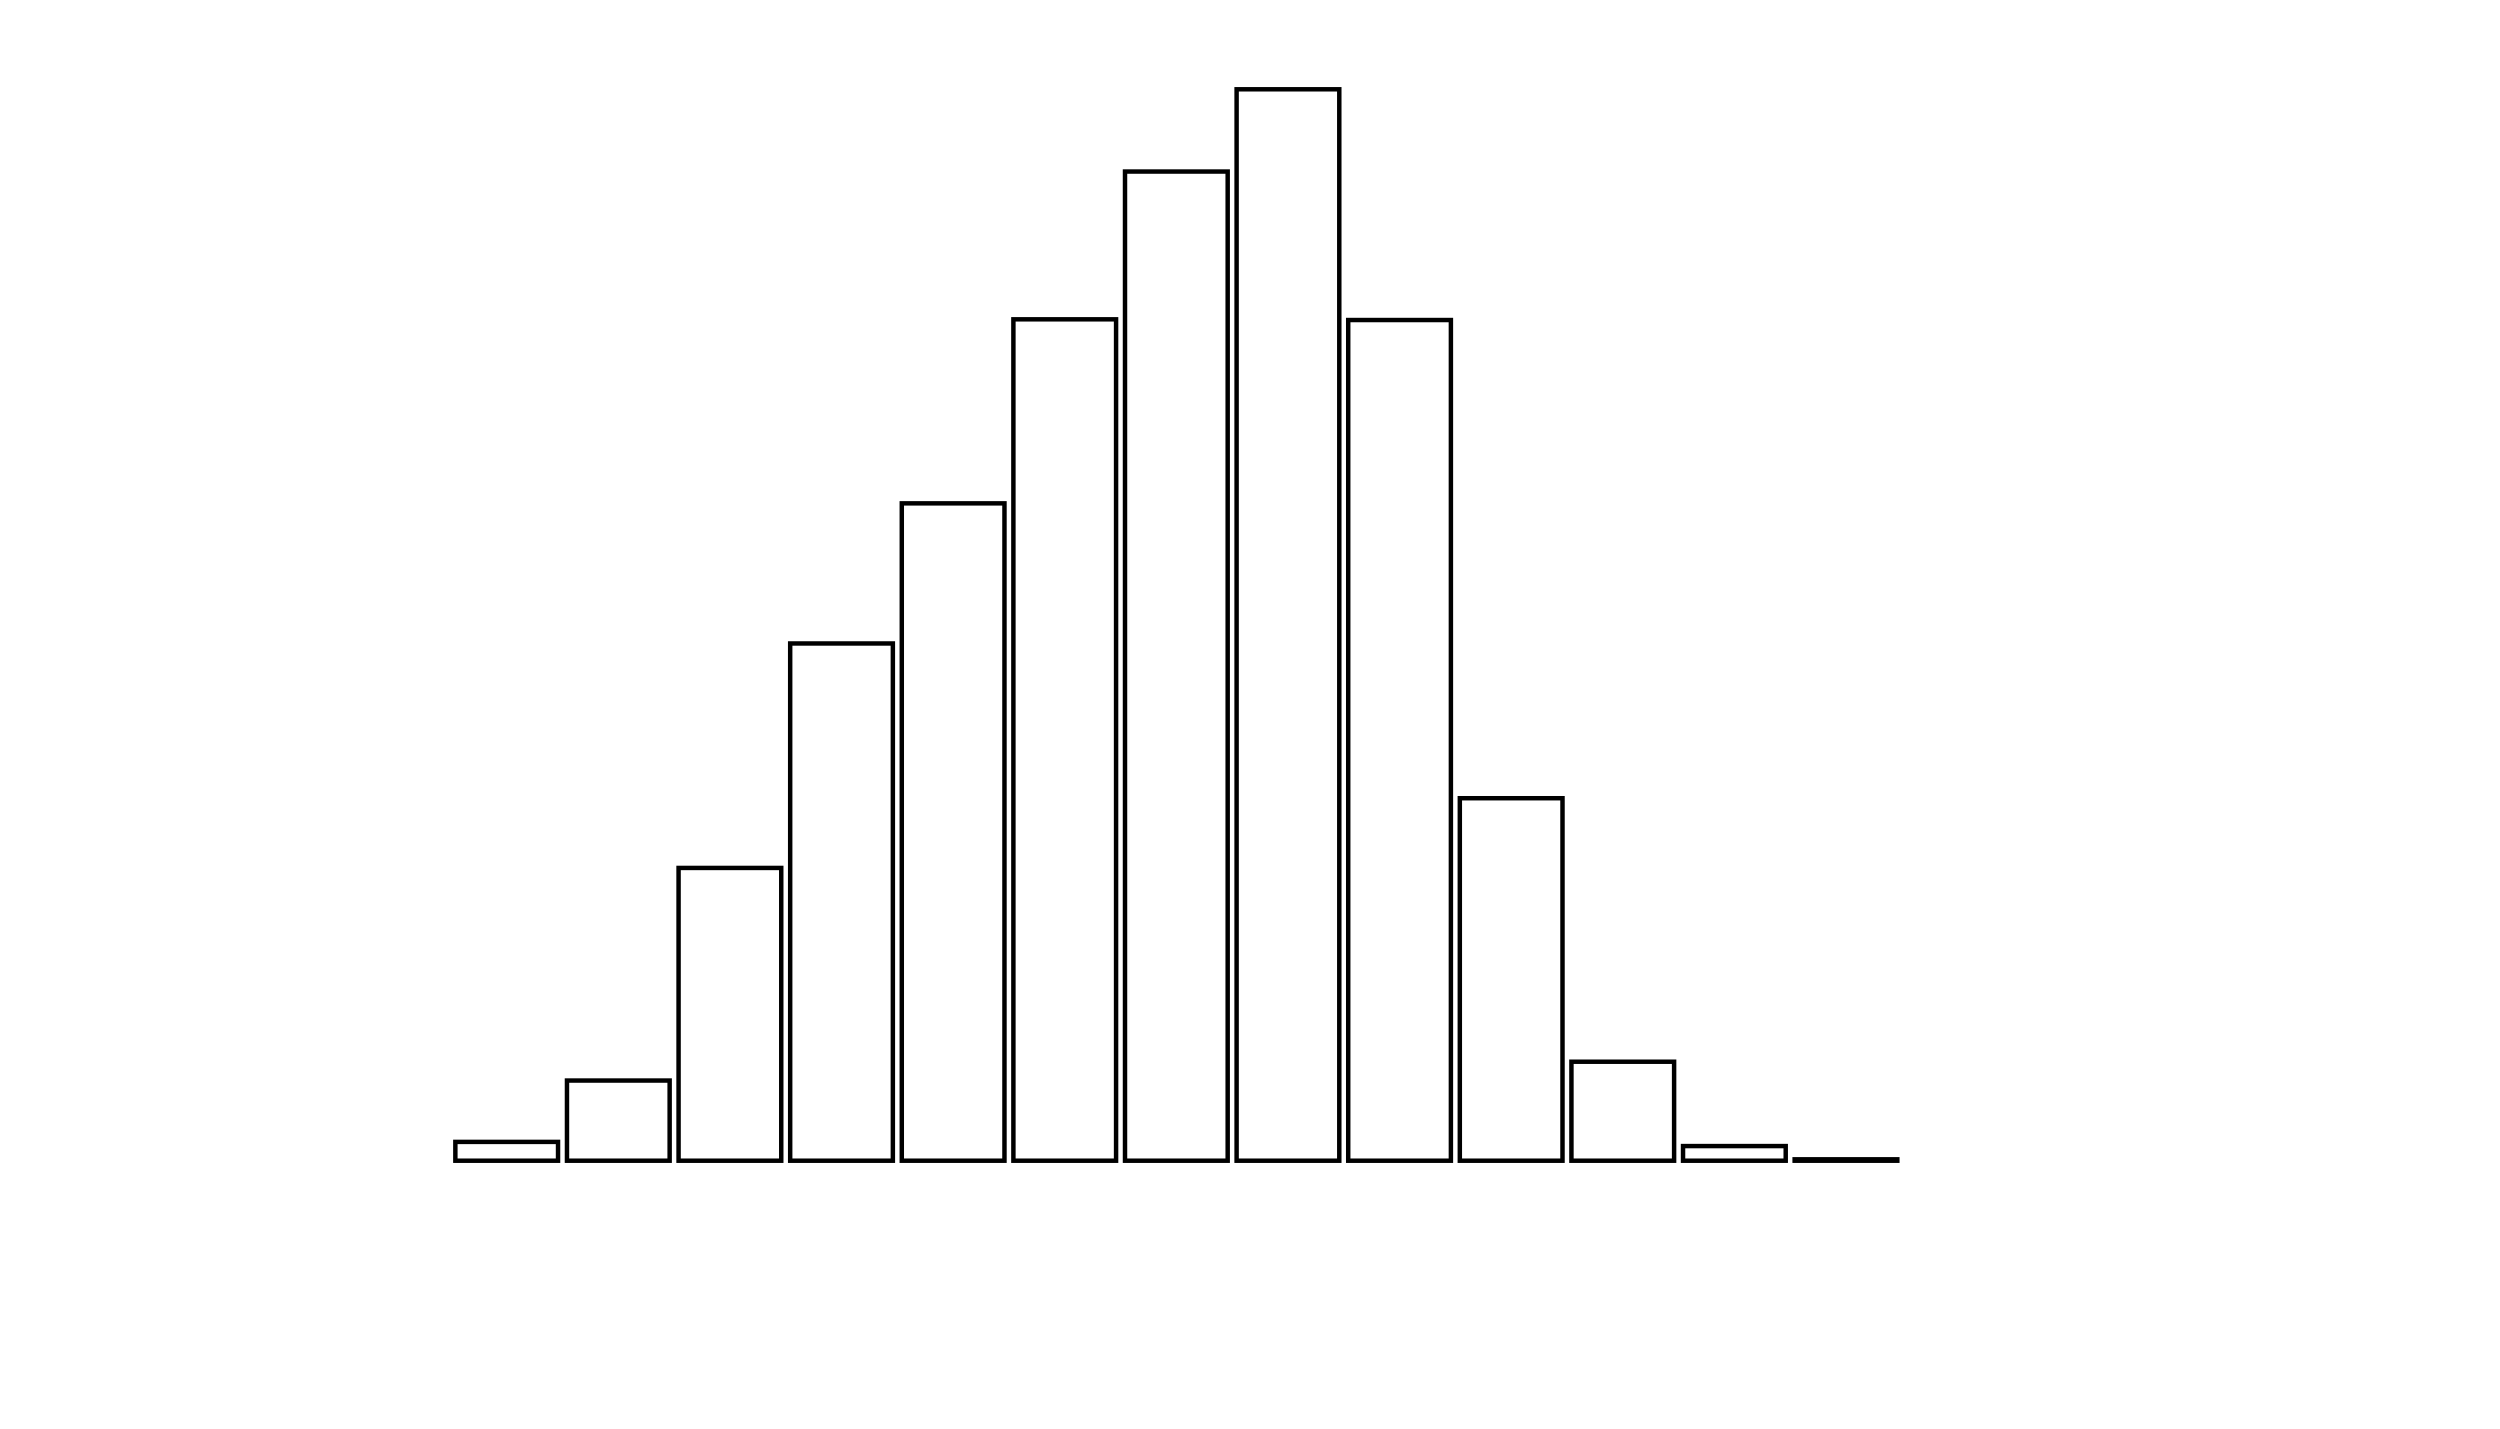 <svg xmlns="http://www.w3.org/2000/svg" width="280" height="160"><defs><style type="text/css"><![CDATA[ 
.bar rect {
  fill-opacity: 0;
  stroke:       black;
  stroke-width: 0.5;
}

.highlight rect {
  fill:       red;
  fill-opacity: 1;
}
.axis path,
.axis line {
  fill: none;
  stroke: #000;
  shape-rendering: crispEdges;
}
 ]]></style></defs><g transform="translate(50,10)"><g class="bar" transform="translate(0,117.892)"><rect x="1" width="11.5" height="2.108"></rect></g><g class="bar" transform="translate(12.5,111.021)"><rect x="1" width="11.5" height="8.979"></rect></g><g class="bar" transform="translate(25,87.209)"><rect x="1" width="11.5" height="32.791"></rect></g><g class="bar" transform="translate(37.5,62.069)"><rect x="1" width="11.5" height="57.931"></rect></g><g class="bar" transform="translate(50,46.376)"><rect x="1" width="11.5" height="73.624"></rect></g><g class="bar" transform="translate(62.5,25.764)"><rect x="1" width="11.5" height="94.236"></rect></g><g class="bar" transform="translate(75,9.213)"><rect x="1" width="11.5" height="110.787"></rect></g><g class="bar" transform="translate(87.5,0)"><rect x="1" width="11.5" height="120"></rect></g><g class="bar" transform="translate(100,25.843)"><rect x="1" width="11.5" height="94.157"></rect></g><g class="bar" transform="translate(112.5,79.401)"><rect x="1" width="11.5" height="40.599"></rect></g><g class="bar" transform="translate(125,108.913)"><rect x="1" width="11.5" height="11.087"></rect></g><g class="bar" transform="translate(137.5,118.36)"><rect x="1" width="11.5" height="1.64"></rect></g><g class="bar" transform="translate(150,119.844)"><rect x="1" width="11.5" height="0.156"></rect></g><g class="bar" transform="translate(162.5,120)"><rect x="1" width="11.5" height="0"></rect></g><g class="bar" transform="translate(175,120)"><rect x="1" width="11.5" height="0"></rect></g><g class="bar" transform="translate(187.5,120)"><rect x="1" width="11.5" height="0"></rect></g></g></svg>